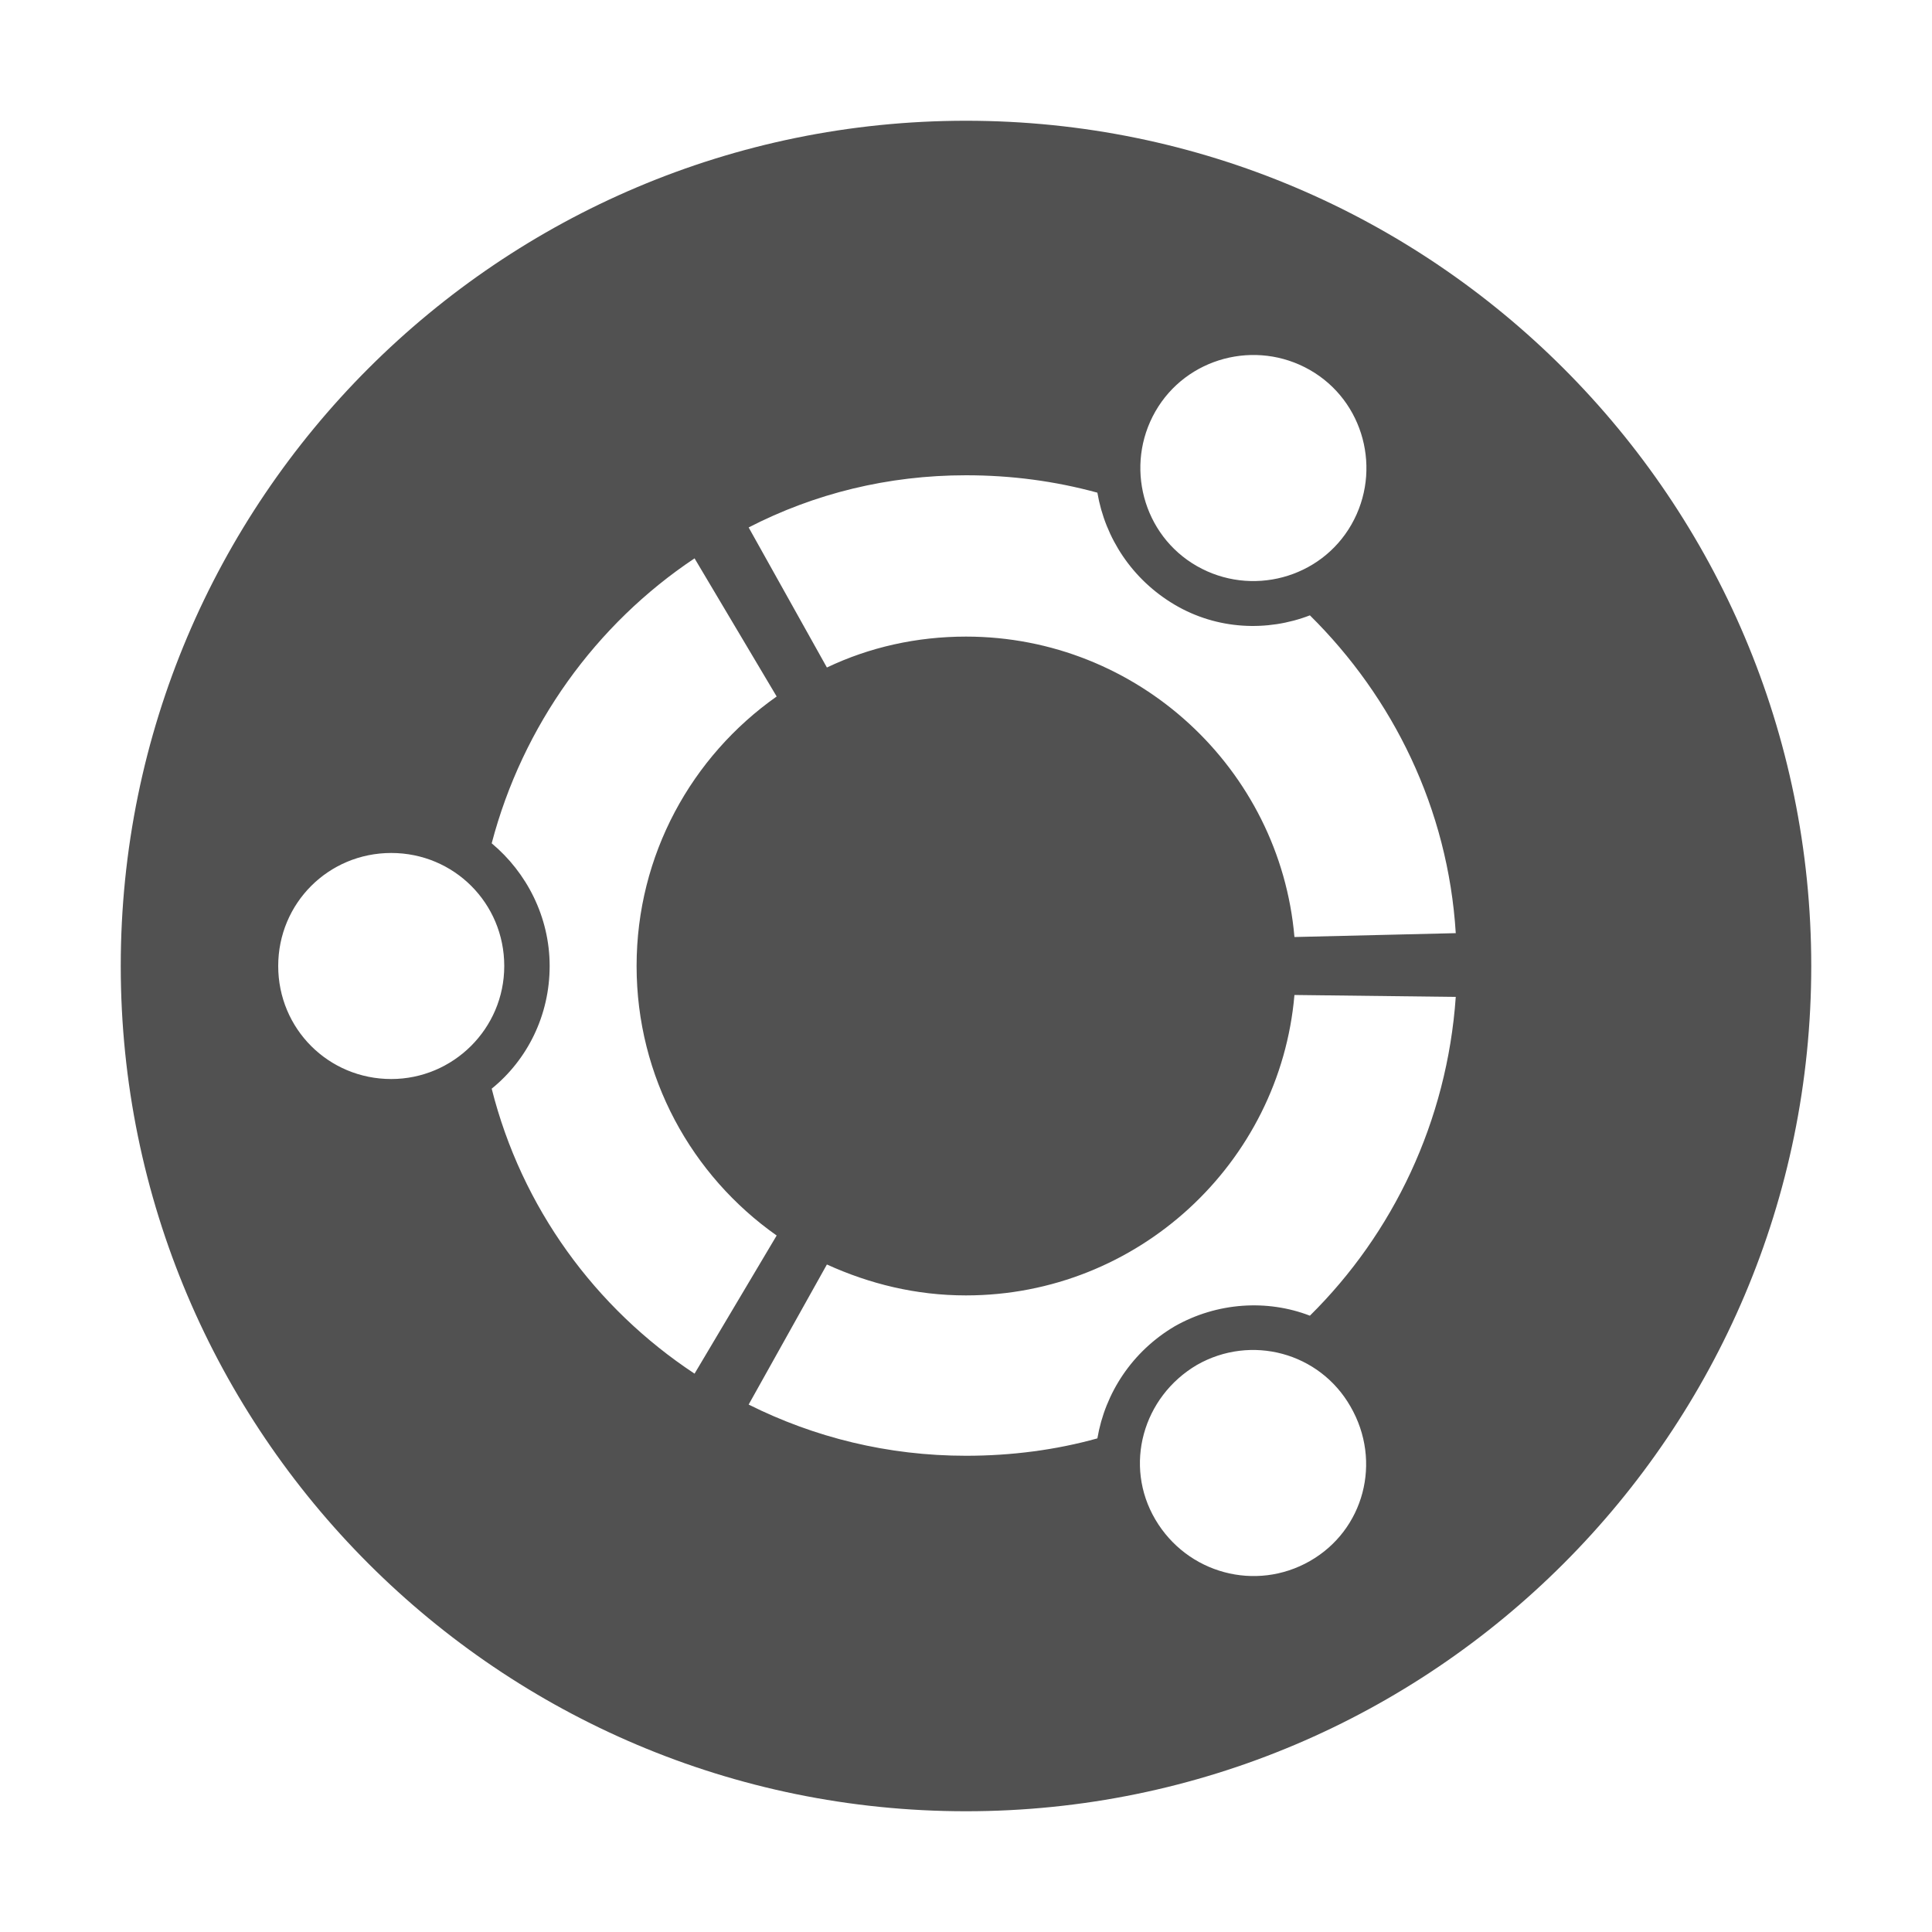 <?xml version="1.0" encoding="utf-8"?>
<!-- Generator: Adobe Illustrator 19.0.0, SVG Export Plug-In . SVG Version: 6.00 Build 0)  -->
<svg version="1.1" id="Layer_1" xmlns="http://www.w3.org/2000/svg" xmlns:xlink="http://www.w3.org/1999/xlink" x="0px" y="0px"
	 viewBox="-205 297 200 200" style="enable-background:new -205 297 200 200;" xml:space="preserve">
<style type="text/css">
	.st0{fill:#515151;}
</style>
<path class="st0" d="M-105,309.5c-48.3,0-87.5,39.2-87.5,87.5s39.2,87.5,87.5,87.5s87.5-39.2,87.5-87.5S-56.7,309.5-105,309.5z
	 M-85.4,339.6c3.2-5.6,10.4-7.5,16-4.3c5.6,3.2,7.5,10.4,4.3,16c-3.2,5.6-10.4,7.5-16,4.3S-88.6,345.2-85.4,339.6L-85.4,339.6z
	 M-105,346.2c4.7,0,9.2,0.6,13.6,1.8c0.8,4.7,3.6,9,8,11.6c4.4,2.6,9.6,2.8,14,1.1c8.6,8.5,14.3,20,15.1,32.9L-71,394
	c-1.5-17.4-16.2-31.1-34-31.1c-5.1,0-10,1.1-14.4,3.2l-8.1-14.5C-120.7,348.1-113.1,346.2-105,346.2L-105,346.2L-105,346.2z
	 M-164.5,408.7c-6.5,0-11.7-5.2-11.7-11.7c0-6.5,5.2-11.7,11.7-11.7c6.5,0,11.7,5.2,11.7,11.7C-152.8,403.5-158.1,408.7-164.5,408.7
	z M-154.1,409.7c3.7-3,6-7.6,6-12.7s-2.4-9.7-6-12.7c3.2-12.2,10.8-22.7,21-29.5l8.5,14.3c-8.8,6.2-14.5,16.4-14.5,27.9
	s5.7,21.7,14.5,27.9l-8.5,14.3C-143.4,432.4-151,422-154.1,409.7z M-69.4,458.6c-5.6,3.2-12.7,1.3-16-4.3s-1.3-12.7,4.3-16
	c5.6-3.2,12.7-1.3,15.9,4.3C-61.9,448.3-63.8,455.4-69.4,458.6L-69.4,458.6z M-69.4,433.2c-4.4-1.7-9.6-1.4-14,1.1
	c-4.4,2.6-7.2,6.9-8,11.6c-4.3,1.2-8.9,1.8-13.6,1.8c-8.1,0-15.7-1.9-22.5-5.3l8.1-14.5c4.4,2,9.2,3.2,14.4,3.2
	c17.8,0,32.5-13.7,34-31.1l16.7,0.2C-55.2,413.1-60.8,424.7-69.4,433.2z"/>
</svg>
